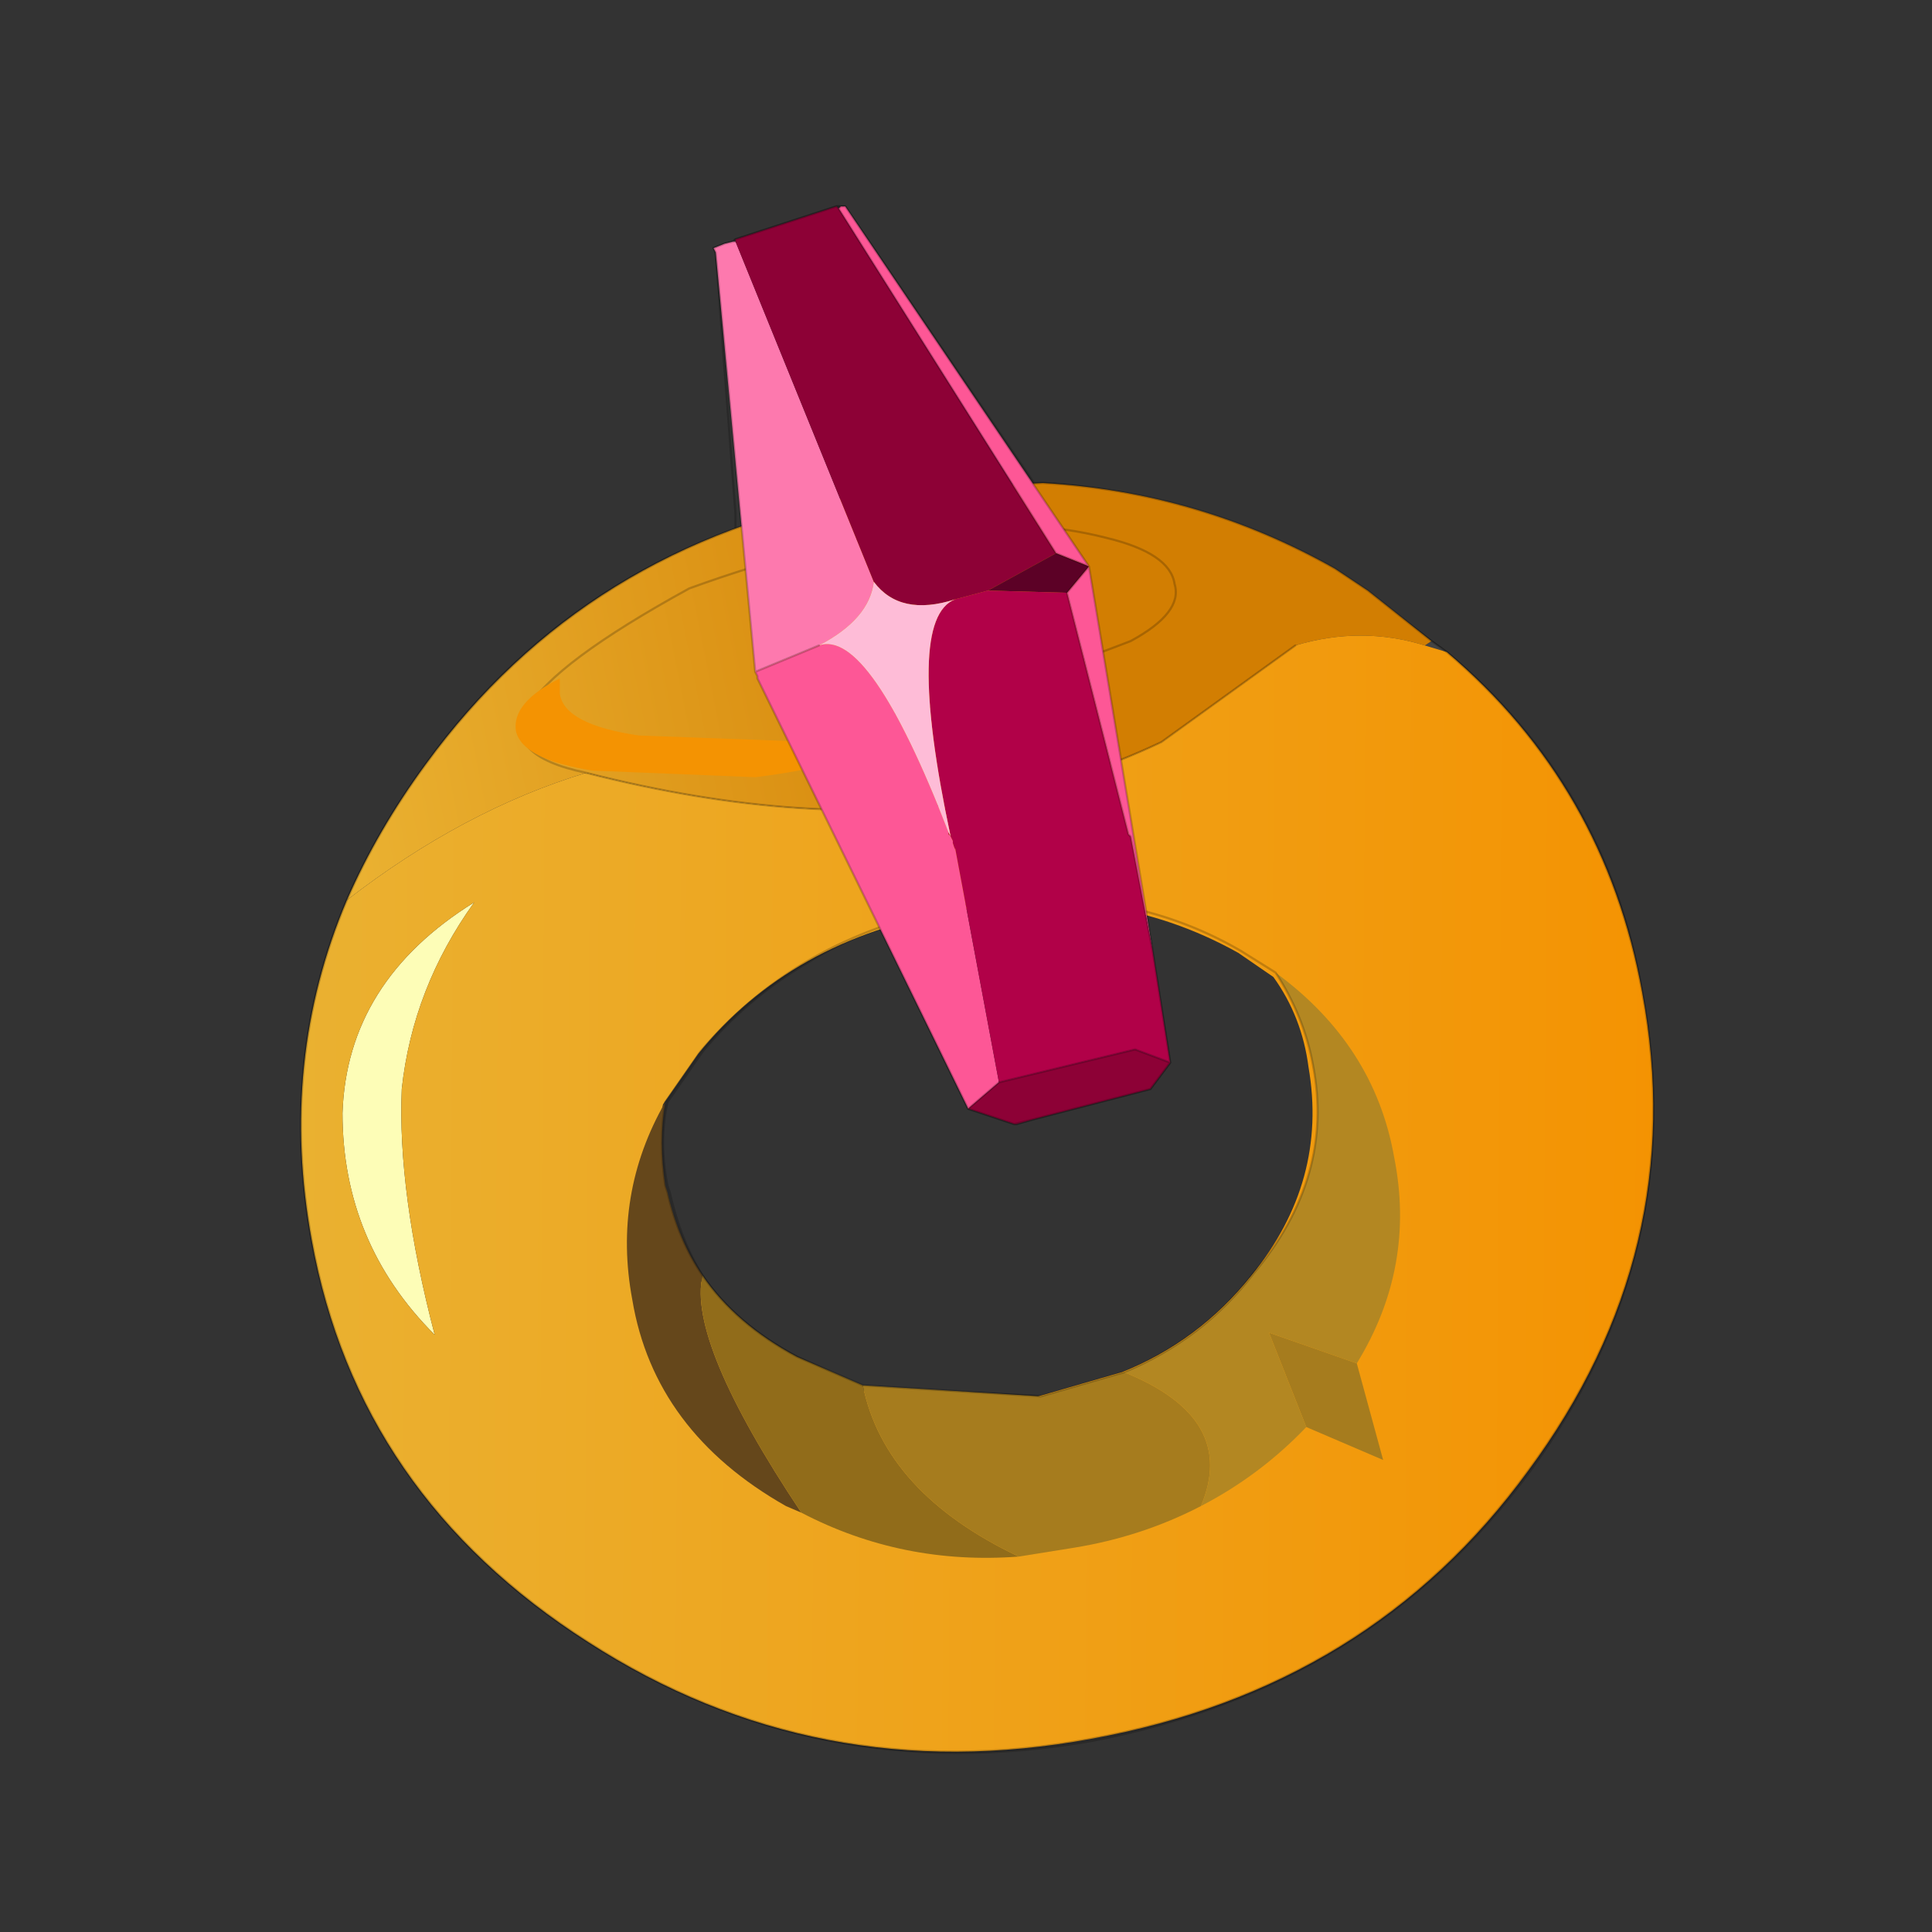 <?xml version="1.0" encoding="UTF-8" standalone="no"?>
<svg xmlns:xlink="http://www.w3.org/1999/xlink" height="440.0px" width="440.0px" xmlns="http://www.w3.org/2000/svg">
  <rect width="100%" height="100%" fill="#333333" stroke="none"/>
  <g transform="matrix(10.0, 0.0, 0.0, 10.0, 0.0, 0.0)">
    <use height="44.0" transform="matrix(1.0, 0.0, 0.0, 1.0, 0.0, 0.0)" width="44.0" xlink:href="#shape0"/>
  </g>
  <defs>
    <g id="shape0" transform="matrix(1.0, 0.0, 0.0, 1.0, 0.0, 0.0)">
      <path d="M44.0 44.0 L0.0 44.0 0.0 0.0 44.0 0.0 44.0 44.0" fill="#33cc33" fill-opacity="0.0" fill-rule="evenodd" stroke="none"/>
      <path d="M29.5 14.7 L26.45 16.9 25.55 17.3 25.3 17.4 22.5 18.2 21.5 18.3 21.4 18.35 18.75 18.45 13.35 17.6 12.15 17.15 Q11.5 16.6 12.45 15.65 13.35 14.75 15.75 13.4 L16.9 13.0 19.5 12.3 23.65 12.0 24.25 12.05 25.2 12.25 Q26.65 12.6 26.8 13.3 26.95 14.0 25.75 14.6 L25.1 14.85 24.7 15.05 21.2 16.15 20.45 16.3 Q17.55 16.8 18.55 14.8 M23.8 11.0 Q27.3 11.25 30.4 13.0 L31.15 13.5 32.6 14.6 32.95 14.85 Q36.6 17.9 37.4 22.6 38.5 28.5 34.85 33.5 31.2 38.45 24.85 39.65 18.6 40.75 13.4 37.4 8.2 34.1 7.1 28.25 6.35 24.15 7.9 20.5 8.6 18.9 9.7 17.4 12.45 13.6 16.75 12.05 L16.75 11.7 16.3 5.75 16.25 5.65 16.5 5.55 16.7 5.5 16.75 5.45 19.05 4.7 19.1 4.7 19.15 4.7 19.25 4.7 23.55 11.0 23.8 11.0 M23.55 11.0 L23.05 11.0 19.9 11.25 19.65 11.25 19.15 11.4 Q17.9 11.65 16.75 12.05 M26.65 24.2 L26.1 20.8 21.75 20.65 20.05 21.15 22.05 25.25 22.75 24.65 25.85 23.9 26.65 24.2 26.2 24.8 23.5 25.5 23.15 25.6 23.1 25.6 22.05 25.25 M26.1 20.8 Q27.25 21.05 28.3 21.65 L29.05 22.15 Q29.7 23.15 29.9 24.3 30.4 26.85 28.55 29.0 27.4 30.5 25.6 31.25 L25.25 31.4 23.7 31.8 19.65 31.6 18.15 30.9 Q16.75 30.15 16.0 29.05 15.5 28.25 15.25 27.15 L15.2 27.0 Q15.0 26.0 15.2 25.1 L16.0 23.95 Q17.0 22.75 18.35 21.95 19.15 21.45 20.05 21.15 M19.05 4.7 L19.1 4.75 19.15 4.7 M23.1 25.6 L23.5 25.5 M23.05 11.0 L19.1 4.75" fill="none" stroke="#000000" stroke-linecap="round" stroke-linejoin="round" stroke-opacity="0.2" stroke-width="0.05"/>
      <path d="M32.45 14.7 L32.6 14.6 32.95 14.85 32.45 14.7" fill="#444444" fill-rule="evenodd" stroke="none"/>
      <path d="M7.8 25.35 Q7.9 22.35 10.8 20.55 9.4 22.5 9.15 24.8 9.05 27.15 9.9 30.4 7.8 28.3 7.8 25.35" fill="#fdfdb7" fill-rule="evenodd" stroke="none"/>
      <path d="M18.55 14.8 Q16.95 18.0 25.75 14.6 26.95 13.95 26.75 13.3 26.65 12.6 25.2 12.25 21.5 11.3 15.7 13.4 9.5 16.8 13.35 17.6 9.5 16.8 15.7 13.4 21.5 11.3 25.2 12.25 26.65 12.6 26.75 13.3 26.95 13.95 25.75 14.6 16.95 18.0 18.55 14.8 M29.5 14.7 L26.45 16.9 Q24.55 17.8 22.45 18.2 18.45 18.9 13.35 17.6 10.55 18.45 7.9 20.5 8.6 18.9 9.7 17.4 13.35 12.4 19.65 11.25 L19.9 11.2 23.75 11.0 Q27.3 11.2 30.4 12.95 L31.15 13.45 32.6 14.6 32.45 14.7 Q31.0 14.25 29.5 14.7" fill="url(#gradient0)" fill-rule="evenodd" stroke="none"/>
      <path d="M29.8 24.3 Q29.65 23.15 29.0 22.25 L28.2 21.7 Q25.25 20.05 21.7 20.75 18.0 21.4 15.9 24.0 L15.1 25.15 Q14.9 26.0 15.1 27.0 15.55 29.6 18.0 31.0 20.6 32.4 23.65 31.8 L25.55 31.25 Q27.3 30.55 28.5 29.05 30.25 26.9 29.8 24.3 M13.35 17.6 Q18.45 18.9 22.45 18.2 24.55 17.8 26.45 16.9 L29.5 14.7 Q31.0 14.25 32.45 14.7 L32.95 14.85 Q36.55 17.9 37.4 22.6 38.5 28.5 34.8 33.5 31.2 38.45 24.85 39.6 18.6 40.75 13.4 37.4 8.15 34.05 7.1 28.25 6.35 24.15 7.9 20.5 10.55 18.45 13.35 17.6 M7.8 25.35 Q7.8 28.3 9.9 30.4 9.05 27.15 9.15 24.8 9.4 22.5 10.8 20.55 7.9 22.35 7.8 25.35" fill="url(#gradient1)" fill-rule="evenodd" stroke="none"/>
      <path d="M13.35 17.6 Q9.5 16.8 15.7 13.4 21.5 11.3 25.2 12.25 26.65 12.6 26.75 13.3 26.95 13.95 25.75 14.6 16.95 18.0 18.55 14.8 M13.35 17.6 Q18.45 18.9 22.45 18.2 24.55 17.8 26.45 16.9 L29.5 14.7 M32.6 14.6 L31.15 13.45 30.4 12.95 Q27.3 11.2 23.75 11.0 L19.9 11.2 19.65 11.25 Q13.35 12.4 9.7 17.4 8.6 18.9 7.9 20.5 M32.95 14.85 L32.6 14.6 M32.95 14.85 Q36.55 17.9 37.4 22.6 38.5 28.5 34.8 33.5 31.2 38.45 24.85 39.6 18.6 40.75 13.4 37.4 8.15 34.05 7.1 28.25 6.35 24.15 7.9 20.5" fill="none" stroke="#000000" stroke-linecap="round" stroke-linejoin="round" stroke-opacity="0.2" stroke-width="0.05"/>
      <path d="M15.15 25.1 Q15.0 26.0 15.15 27.0 L15.2 27.15 Q15.45 28.25 16.0 29.05 15.65 30.55 18.25 34.45 L17.9 34.3 Q14.9 32.6 14.4 29.6 13.95 27.2 15.15 25.1" fill="#65471b" fill-rule="evenodd" stroke="none"/>
      <path d="M16.0 29.05 Q16.75 30.15 18.15 30.9 L19.65 31.55 Q20.15 34.0 23.2 35.45 20.55 35.65 18.25 34.45 15.65 30.55 16.0 29.05" fill="#916c1a" fill-rule="evenodd" stroke="none"/>
      <path d="M19.65 31.55 L23.7 31.8 25.6 31.25 Q28.2 32.3 27.35 34.3 26.0 35.0 24.45 35.25 L23.2 35.45 Q20.15 34.0 19.65 31.55 M30.9 31.05 L31.5 33.25 29.75 32.5 28.9 30.35 30.9 31.05" fill="#a67c1e" fill-rule="evenodd" stroke="none"/>
      <path d="M25.6 31.25 Q27.4 30.5 28.55 29.0 30.4 26.8 29.9 24.25 29.7 23.15 29.05 22.15 31.3 23.8 31.75 26.35 32.25 28.85 30.9 31.05 L28.9 30.35 29.75 32.5 Q28.7 33.6 27.35 34.3 28.2 32.3 25.6 31.25" fill="#b38722" fill-rule="evenodd" stroke="none"/>
      <path d="M29.05 22.15 L28.25 21.65 Q25.4 20.0 21.75 20.65 18.15 21.35 15.95 23.95 L15.15 25.1 Q15.0 26.0 15.15 27.0 L15.2 27.15 Q15.45 28.25 16.0 29.05 16.75 30.15 18.15 30.9 L19.65 31.55 23.7 31.8 25.6 31.25 Q27.4 30.5 28.55 29.0 30.4 26.8 29.9 24.25 29.7 23.15 29.05 22.15 Z" fill="none" stroke="#000000" stroke-linecap="round" stroke-linejoin="round" stroke-opacity="0.2" stroke-width="0.05"/>
      <path d="M21.65 16.25 L20.7 16.8 Q19.25 17.45 17.2 17.7 L13.5 17.55 Q11.9 17.3 11.75 16.65 11.65 16.0 12.75 15.45 L12.75 15.8 Q12.85 16.5 14.55 16.75 L18.6 16.9 21.65 16.25" fill="#f49302" fill-rule="evenodd" stroke="none"/>
      <path d="M18.65 14.7 L17.2 15.3 16.3 5.75 16.25 5.65 16.5 5.55 16.7 5.5 16.75 5.5 19.9 13.25 Q19.8 14.1 18.65 14.7" fill="#fd79ae" fill-rule="evenodd" stroke="none"/>
      <path d="M24.3 13.5 L24.8 12.9 24.05 12.6 19.1 4.75 19.15 4.7 19.25 4.7 24.8 12.9 26.25 21.65 25.75 19.05 25.7 19.0 24.3 13.5 M21.65 19.05 L21.7 19.15 21.7 19.2 21.75 19.35 21.75 19.3 22.75 24.65 22.05 25.25 17.25 15.45 17.25 15.4 17.2 15.3 18.65 14.7 Q19.8 14.3 21.6 18.95 L21.6 19.0 21.65 19.05" fill="#fd5796" fill-rule="evenodd" stroke="none"/>
      <path d="M24.05 12.6 L22.5 13.45 21.75 13.65 Q20.5 14.05 19.9 13.25 L16.75 5.5 16.75 5.45 19.05 4.7 19.1 4.75 24.05 12.6 M22.75 24.65 L25.85 23.9 26.65 24.2 26.2 24.8 23.5 25.5 23.1 25.6 23.5 25.5 23.15 25.6 23.1 25.6 22.05 25.25 22.75 24.65" fill="#8d0136" fill-rule="evenodd" stroke="none"/>
      <path d="M24.05 12.6 L24.8 12.9 24.3 13.5 22.5 13.45 24.05 12.6" fill="#5c0126" fill-rule="evenodd" stroke="none"/>
      <path d="M22.5 13.45 L24.3 13.5 25.7 19.0 25.75 19.05 26.25 21.65 26.65 24.2 25.85 23.9 22.75 24.65 21.75 19.3 21.75 19.35 21.7 19.2 21.7 19.15 21.65 19.05 21.6 19.0 21.6 18.95 21.65 19.05 Q20.6 14.1 21.75 13.65 L22.5 13.45" fill="#b10148" fill-rule="evenodd" stroke="none"/>
      <path d="M21.65 19.05 L21.6 18.95 Q19.8 14.3 18.65 14.7 19.8 14.1 19.9 13.25 20.5 14.05 21.75 13.65 20.6 14.1 21.65 19.05" fill="#febcd7" fill-rule="evenodd" stroke="none"/>
      <path d="M24.3 13.5 L24.8 12.9 24.05 12.6 M24.3 13.5 L25.7 19.0 25.75 19.05 26.25 21.65 24.8 12.9 19.25 4.7 19.15 4.7 19.1 4.75 24.05 12.6 M22.75 24.65 L25.85 23.9 26.65 24.2 26.25 21.65 M18.65 14.7 L17.2 15.3 17.25 15.4 17.25 15.45 22.05 25.25 22.75 24.65 M16.7 5.5 L16.75 5.5 M16.75 5.45 L16.7 5.5 16.5 5.55 16.25 5.65 16.3 5.75 17.2 15.3 M19.05 4.7 L19.1 4.7 19.15 4.7 M19.1 4.75 L19.05 4.7 16.75 5.45 M23.1 25.6 L23.5 25.5 26.2 24.8 26.65 24.2 M23.1 25.6 L23.15 25.6 23.5 25.5 M22.05 25.25 L23.1 25.6" fill="none" stroke="#000000" stroke-linecap="round" stroke-linejoin="round" stroke-opacity="0.2" stroke-width="0.05"/>
    </g>
    <linearGradient gradientTransform="matrix(0.01, -0.002, 8.0E-4, 0.004, 15.85, 15.65)" gradientUnits="userSpaceOnUse" id="gradient0" spreadMethod="pad" x1="-819.2" x2="819.2">
      <stop offset="0.0" stop-color="#eab131"/>
      <stop offset="1.0" stop-color="#d27e02"/>
    </linearGradient>
    <linearGradient gradientTransform="matrix(0.019, 1.0E-4, -1.0E-4, 0.015, 22.2, 27.15)" gradientUnits="userSpaceOnUse" id="gradient1" spreadMethod="pad" x1="-819.2" x2="819.2">
      <stop offset="0.0" stop-color="#eab131"/>
      <stop offset="1.0" stop-color="#f49302"/>
    </linearGradient>
  </defs>
</svg>
